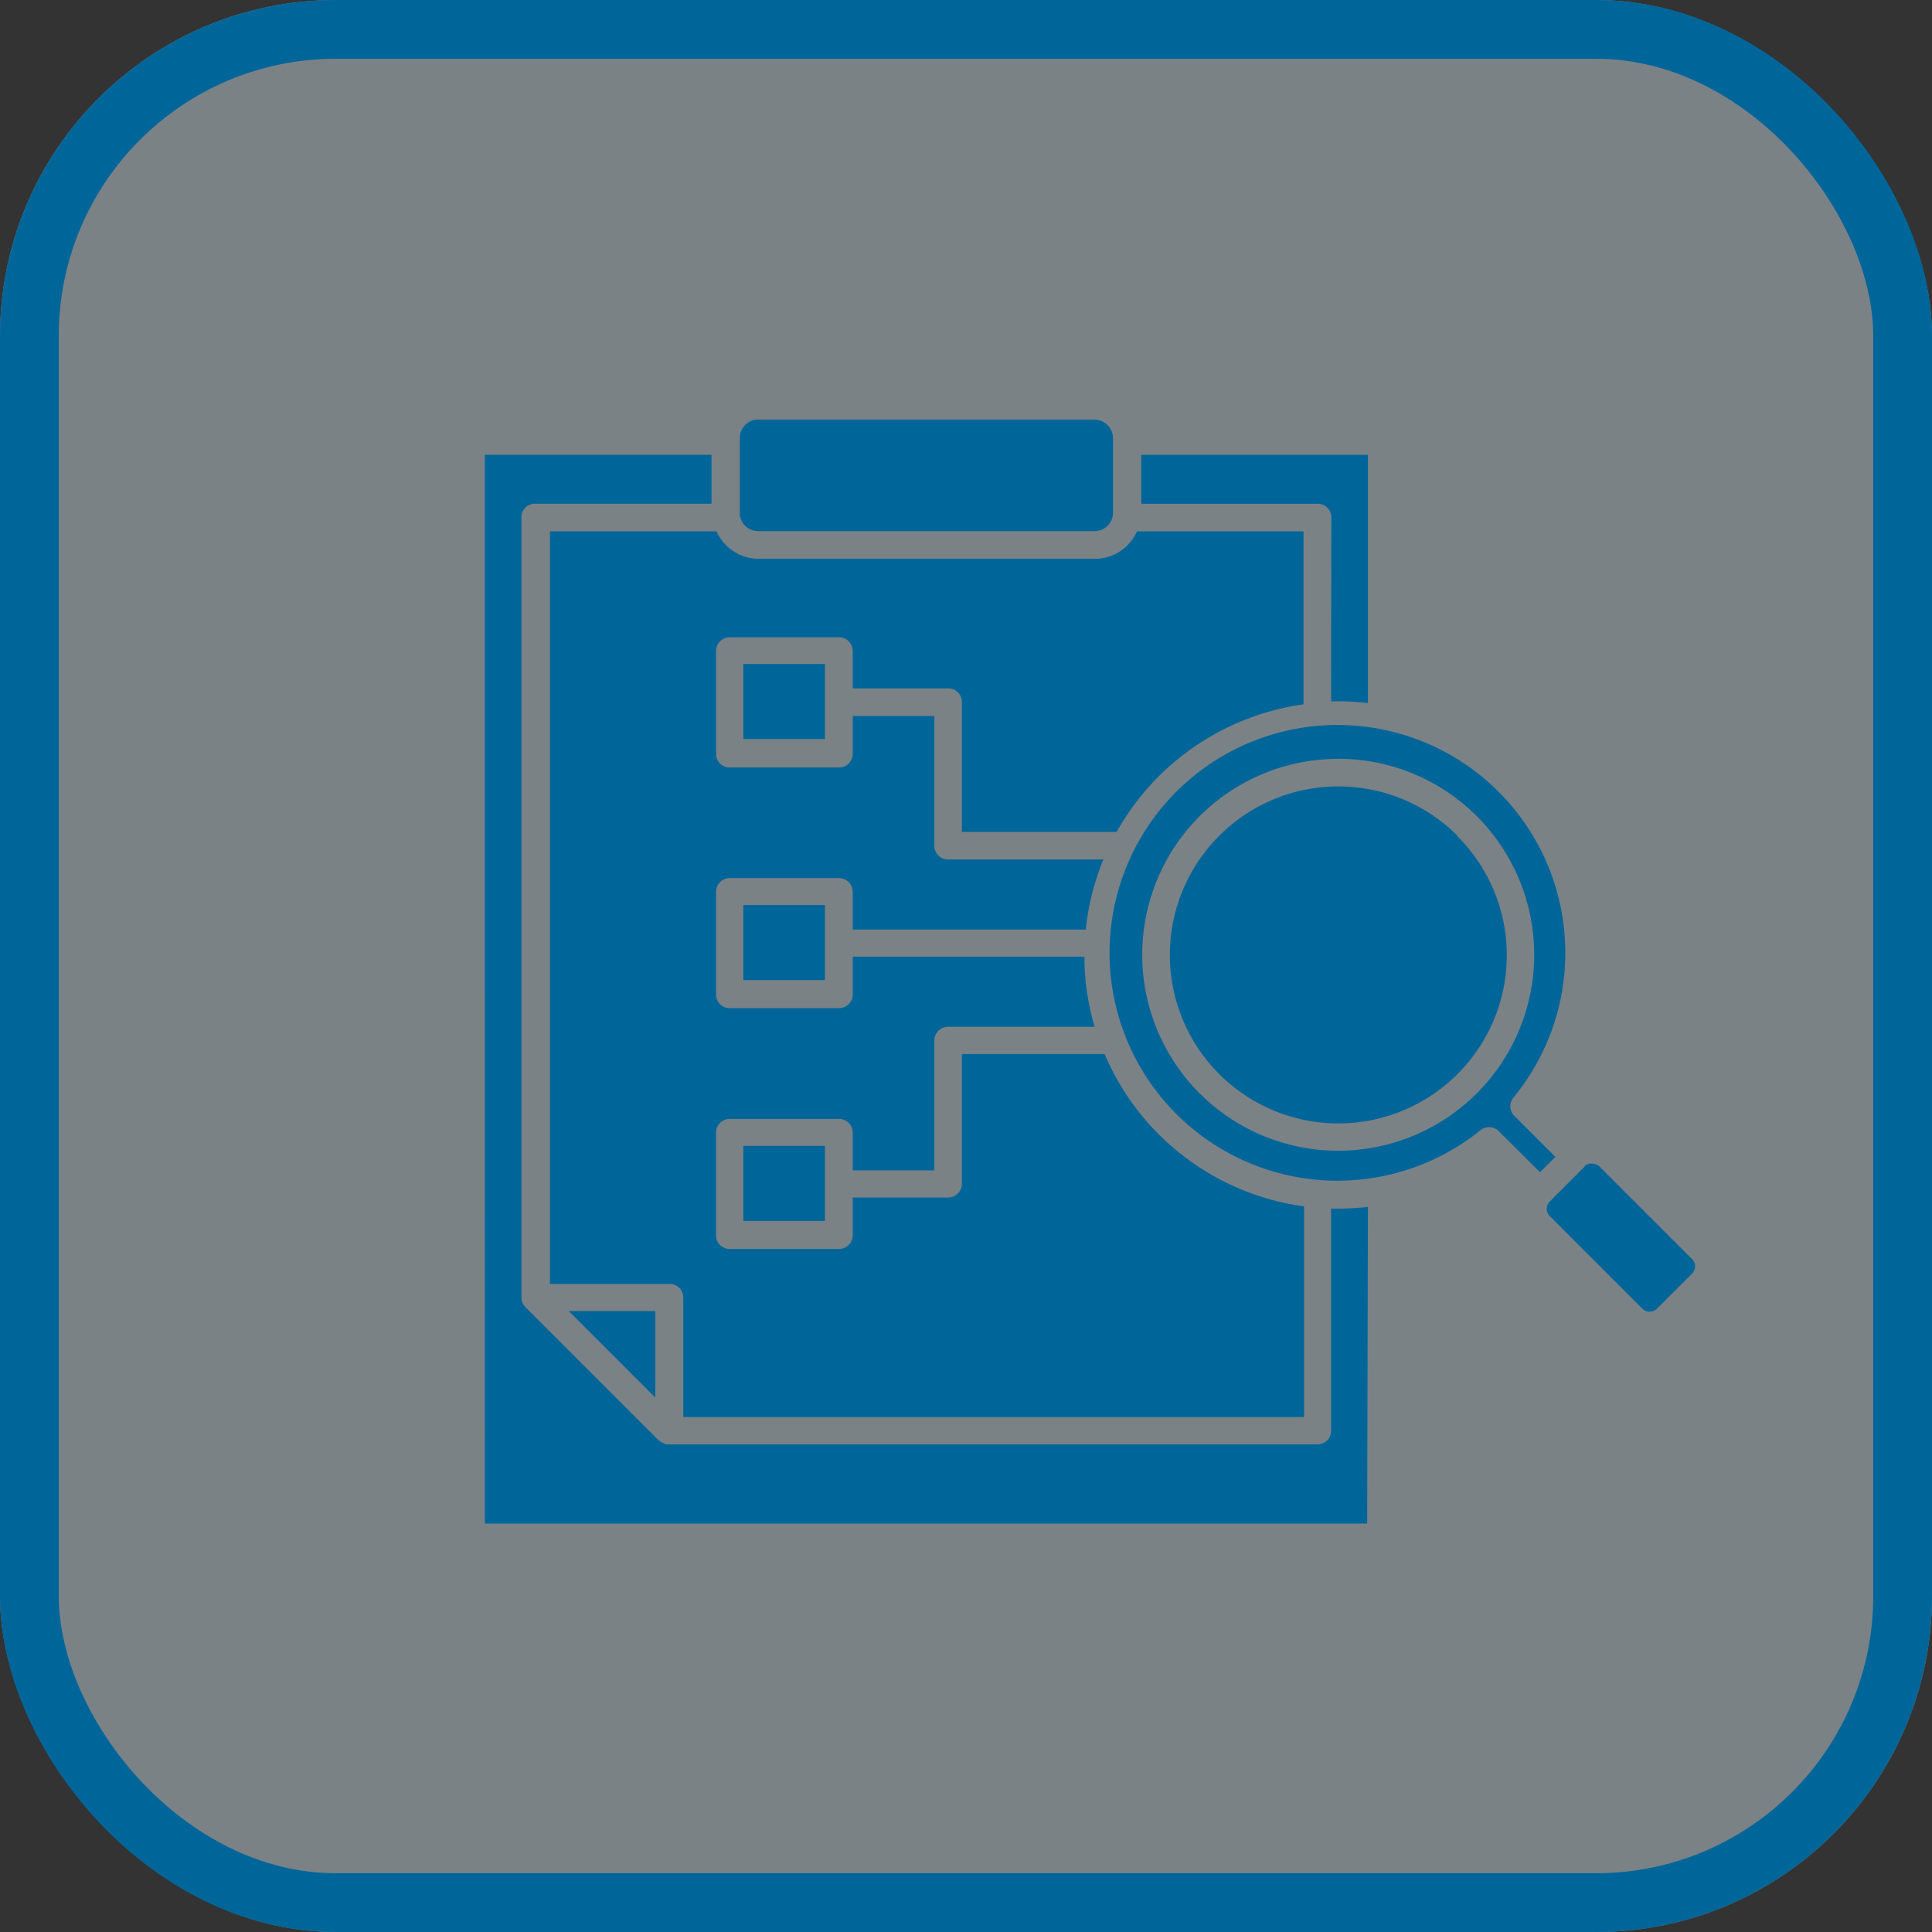 <svg id="Observation_" data-name="Observation " xmlns="http://www.w3.org/2000/svg" width="23.01" height="23.01" viewBox="0 0 23.01 23.01">
  <rect x="0" y="0" width="23.01" height="23.01" fill="#333333" stroke="none"/>
  <g id="Rectangle_8682" data-name="Rectangle 8682" transform="translate(0)" fill="rgba(226,245,255,0.41)" stroke="#069" stroke-width="0.7">
    <rect width="23.01" height="23.01" rx="4" stroke="none"/>
    <rect x="0.35" y="0.35" width="22.31" height="22.31" rx="3.65" fill="none"/>
  </g>
  <g id="noun-insights-5634577" transform="translate(5.775 4.998)">
    <path id="Path_14474" data-name="Path 14474" d="M111.4,72.018V70.987h-1.031Zm5.232-11.649h-4.007a.219.219,0,0,0-.219.219l0,.92a.222.222,0,0,0,.216.19h4.01a.219.219,0,0,0,.219-.219v-.891a.224.224,0,0,0-.223-.219Zm-4.184,5.782v.894h.972v-.894Zm0-2.871v.894h.972V63.28Zm0,5.739v.894h.972v-.894Zm7-5.294a3.252,3.252,0,0,1,.439.02V60.789h-2.7v.583h2.1a.162.162,0,0,1,.164.164Zm-.327,6.014a3.022,3.022,0,0,1-2.37-1.814h-1.7v1.545a.164.164,0,0,1-.164.164h-1.136v.449a.164.164,0,0,1-.164.164h-1.3a.162.162,0,0,1-.164-.164V68.862a.164.164,0,0,1,.164-.164h1.3a.164.164,0,0,1,.164.164v.449h.972V67.765a.164.164,0,0,1,.164-.164h1.745a2.942,2.942,0,0,1-.121-.835h-2.76v.449a.164.164,0,0,1-.164.164h-1.3a.162.162,0,0,1-.164-.164V65.994a.164.164,0,0,1,.164-.164h1.3a.164.164,0,0,1,.164.164v.449h2.776a2.949,2.949,0,0,1,.21-.835h-1.85a.162.162,0,0,1-.164-.164V63.9h-.972v.449a.164.164,0,0,1-.164.164h-1.3a.162.162,0,0,1-.164-.164V63.126a.164.164,0,0,1,.164-.164h1.3a.164.164,0,0,1,.164.164v.445h1.136a.162.162,0,0,1,.164.164V65.28h1.843a3.033,3.033,0,0,1,2.226-1.519V61.7h-1.984a.546.546,0,0,1-.5.327h-4.007a.55.55,0,0,1-.5-.327h-1.984v8.964h1.424a.162.162,0,0,1,.164.164v1.421h7.393V69.74Zm.766.007a3.253,3.253,0,0,1-.439.02v2.645a.162.162,0,0,1-.164.164H111.56c-.013,0-.023,0-.036,0l-.082-.046-1.588-1.588a.169.169,0,0,1-.049-.118V61.535a.162.162,0,0,1,.164-.164h2.1v-.583h-2.7V73.518h10.509Zm1.067-4.42a2.007,2.007,0,1,0,0,2.838A2,2,0,0,0,120.947,65.326Zm-1.421-.917a2.334,2.334,0,1,1-2.334,2.334A2.333,2.333,0,0,1,119.526,64.41Zm2.937,4.855-.416.416a.124.124,0,0,0,0,.177l1.1,1.1a.125.125,0,0,0,.177,0l.416-.416a.121.121,0,0,0,0-.174l-1.1-1.1a.127.127,0,0,0-.088-.036A.115.115,0,0,0,122.462,69.265Zm-.534.069.183-.183-.488-.488a.162.162,0,0,1-.01-.219,2.714,2.714,0,1,0-.406.4.164.164,0,0,1,.229,0Z" transform="translate(-109.37 -60.37)" fill="#069"/>
  </g>
</svg>
